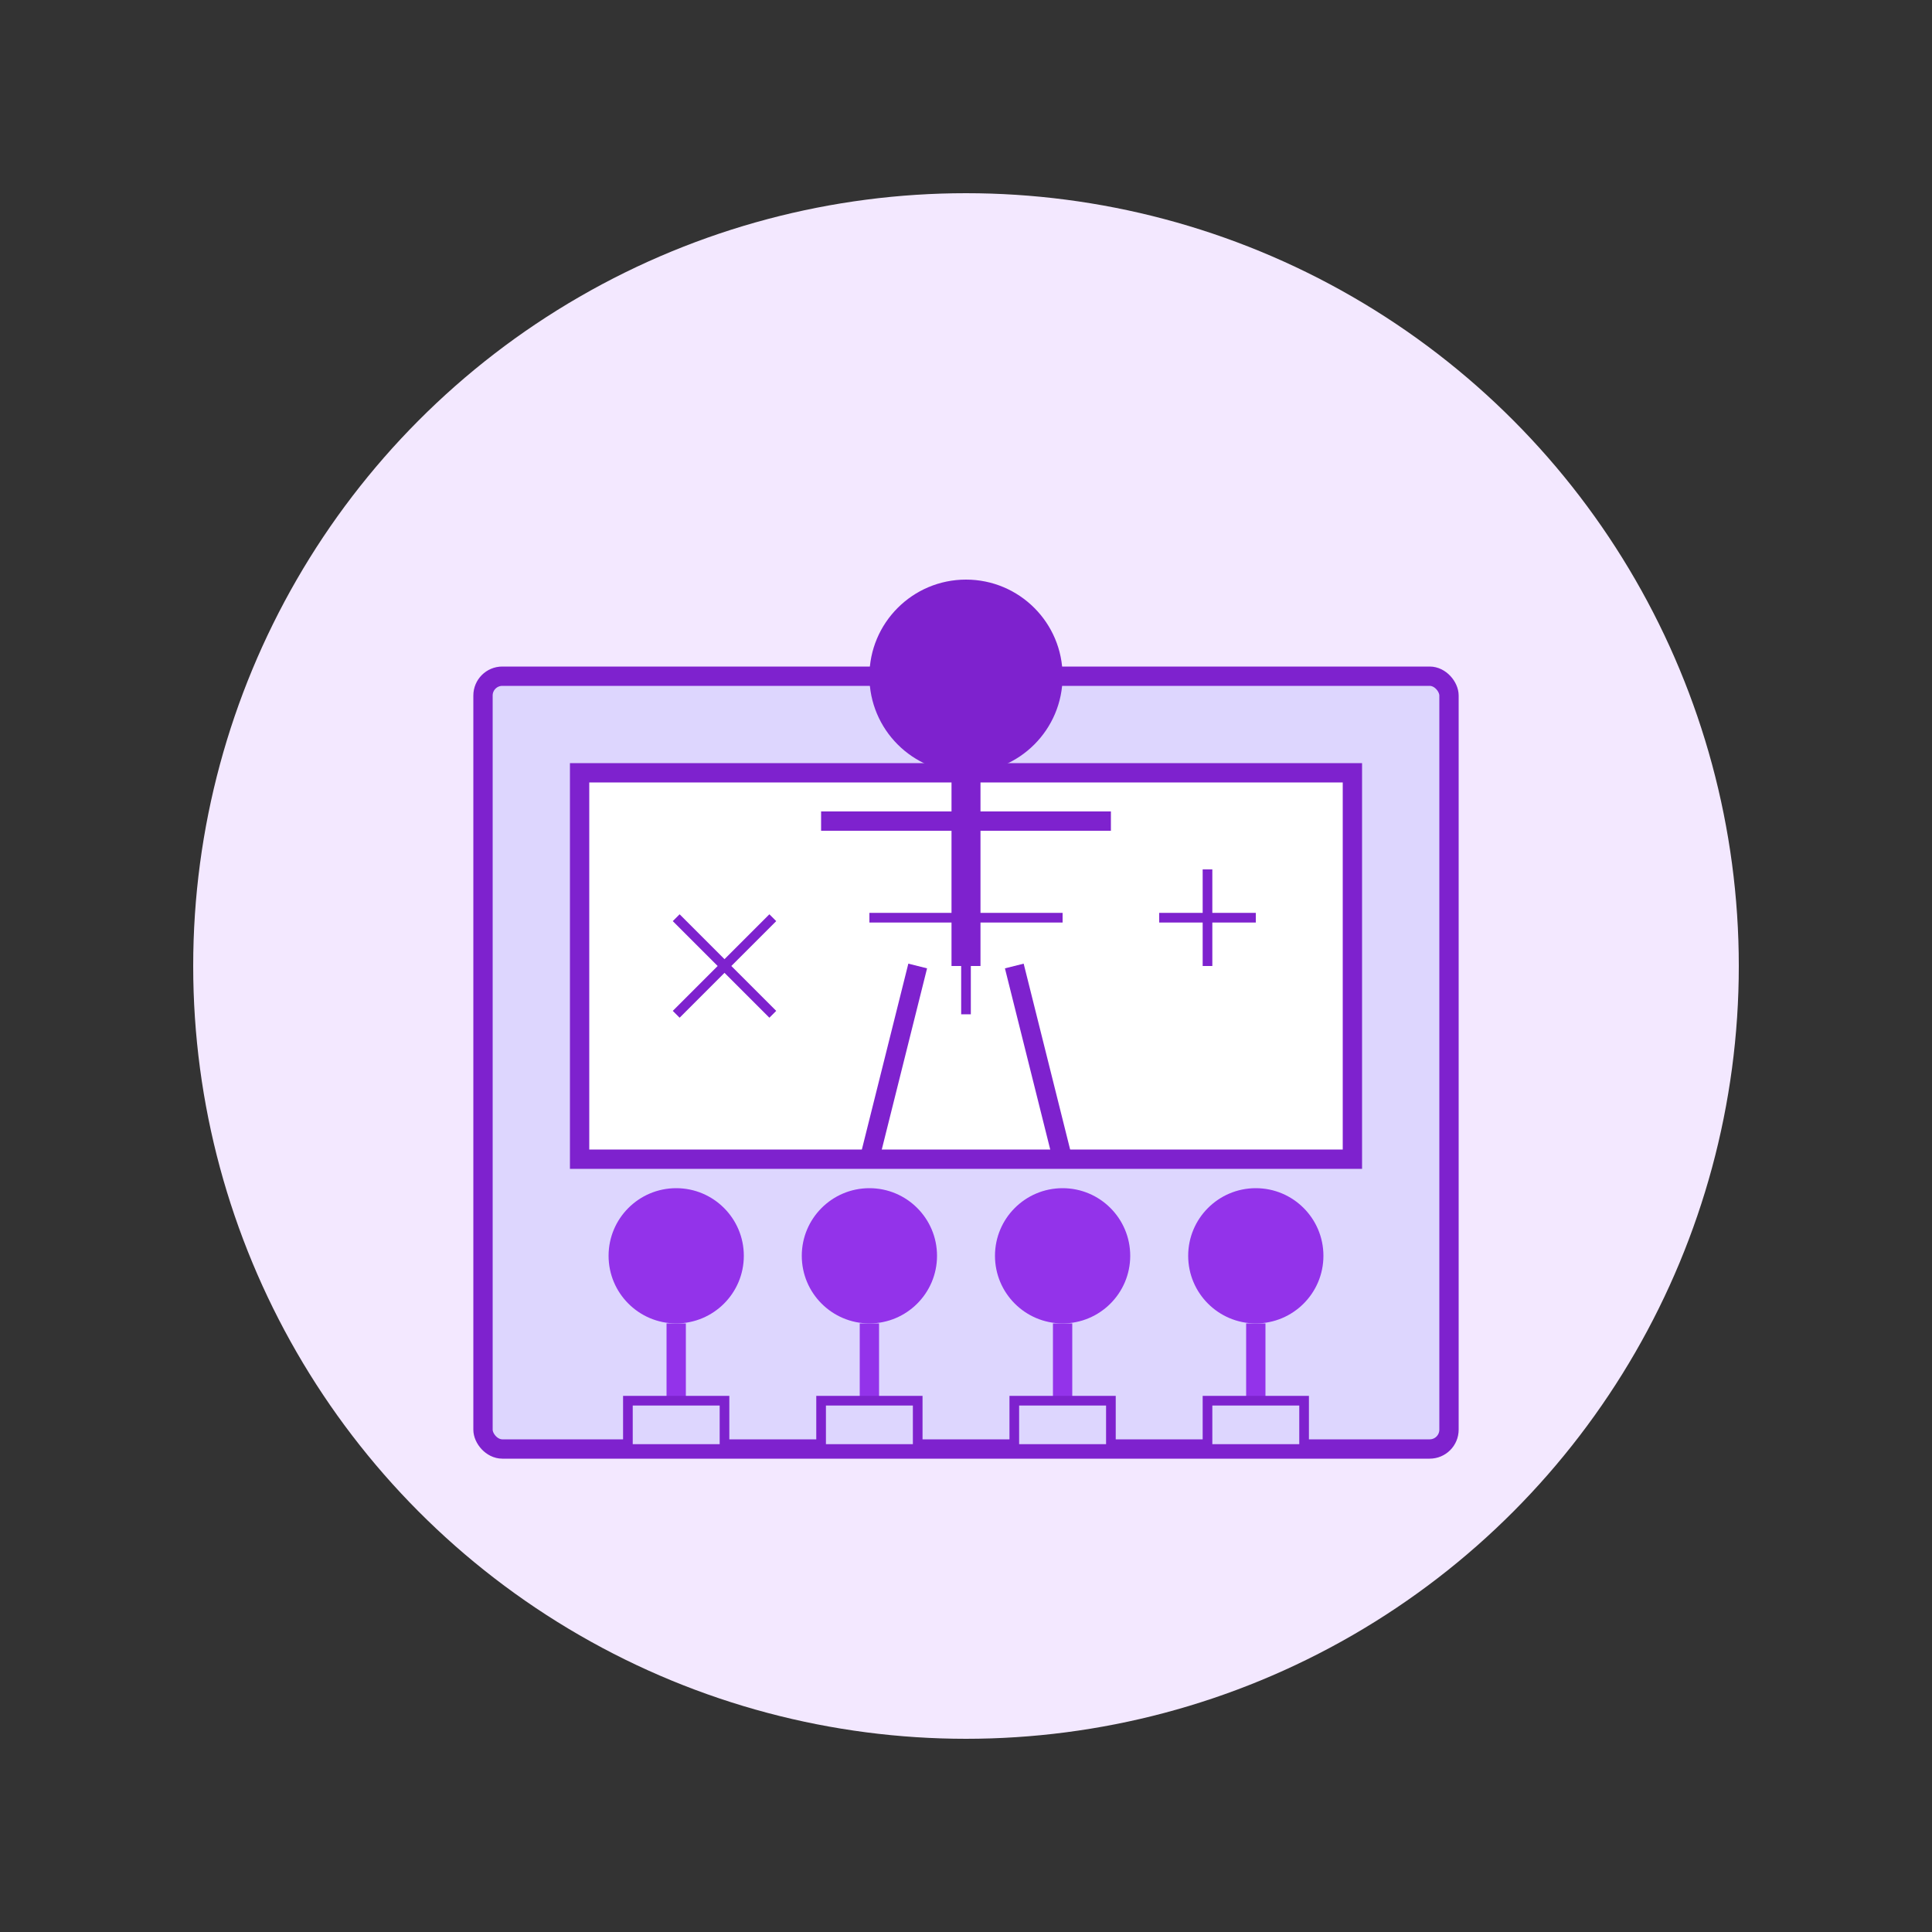 <svg width="200" height="200" viewBox="0 0 200 200" fill="none" xmlns="http://www.w3.org/2000/svg">
  <rect x="0" y="0" width="200" height="200" fill="#333333" stroke="none"/>
  <!-- Background circle -->
  <circle cx="100" cy="100" r="80" fill="#F3E8FF" />
  
  <!-- Classroom outline -->
  <rect x="50" y="70" width="100" height="80" rx="2" fill="#DDD6FE" stroke="#7E22CE" stroke-width="2" />
  
  <!-- Whiteboard -->
  <rect x="60" y="80" width="80" height="40" fill="white" stroke="#7E22CE" stroke-width="2" />
  <path d="M70 95L80 105M80 95L70 105" stroke="#7E22CE" stroke-width="1" /> <!-- Math symbol -->
  <path d="M90 95H110" stroke="#7E22CE" stroke-width="1" /> <!-- Math symbol -->
  <path d="M100 85V105" stroke="#7E22CE" stroke-width="1" /> <!-- Math symbol -->
  <path d="M120 95L130 95M125 90L125 100" stroke="#7E22CE" stroke-width="1" /> <!-- Math symbol -->
  
  <!-- Teacher -->
  <circle cx="100" cy="70" r="10" fill="#7E22CE" /> <!-- Head -->
  <path d="M100 80V100" stroke="#7E22CE" stroke-width="3" /> <!-- Body -->
  <path d="M100 85H85" stroke="#7E22CE" stroke-width="2" /> <!-- Left arm -->
  <path d="M100 85H115" stroke="#7E22CE" stroke-width="2" /> <!-- Right arm -->
  <path d="M95 100L90 120" stroke="#7E22CE" stroke-width="2" /> <!-- Left leg -->
  <path d="M105 100L110 120" stroke="#7E22CE" stroke-width="2" /> <!-- Right leg -->
  
  <!-- Students (simplified) -->
  <circle cx="70" cy="130" r="7" fill="#9333EA" /> <!-- Student 1 head -->
  <path d="M70 137V150" stroke="#9333EA" stroke-width="2" /> <!-- Student 1 body -->
  
  <circle cx="90" cy="130" r="7" fill="#9333EA" /> <!-- Student 2 head -->
  <path d="M90 137V150" stroke="#9333EA" stroke-width="2" /> <!-- Student 2 body -->
  
  <circle cx="110" cy="130" r="7" fill="#9333EA" /> <!-- Student 3 head -->
  <path d="M110 137V150" stroke="#9333EA" stroke-width="2" /> <!-- Student 3 body -->
  
  <circle cx="130" cy="130" r="7" fill="#9333EA" /> <!-- Student 4 head -->
  <path d="M130 137V150" stroke="#9333EA" stroke-width="2" /> <!-- Student 4 body -->
  
  <!-- Desks (simplified) -->
  <rect x="65" y="145" width="10" height="5" fill="#DDD6FE" stroke="#7E22CE" stroke-width="1" />
  <rect x="85" y="145" width="10" height="5" fill="#DDD6FE" stroke="#7E22CE" stroke-width="1" />
  <rect x="105" y="145" width="10" height="5" fill="#DDD6FE" stroke="#7E22CE" stroke-width="1" />
  <rect x="125" y="145" width="10" height="5" fill="#DDD6FE" stroke="#7E22CE" stroke-width="1" />
</svg>